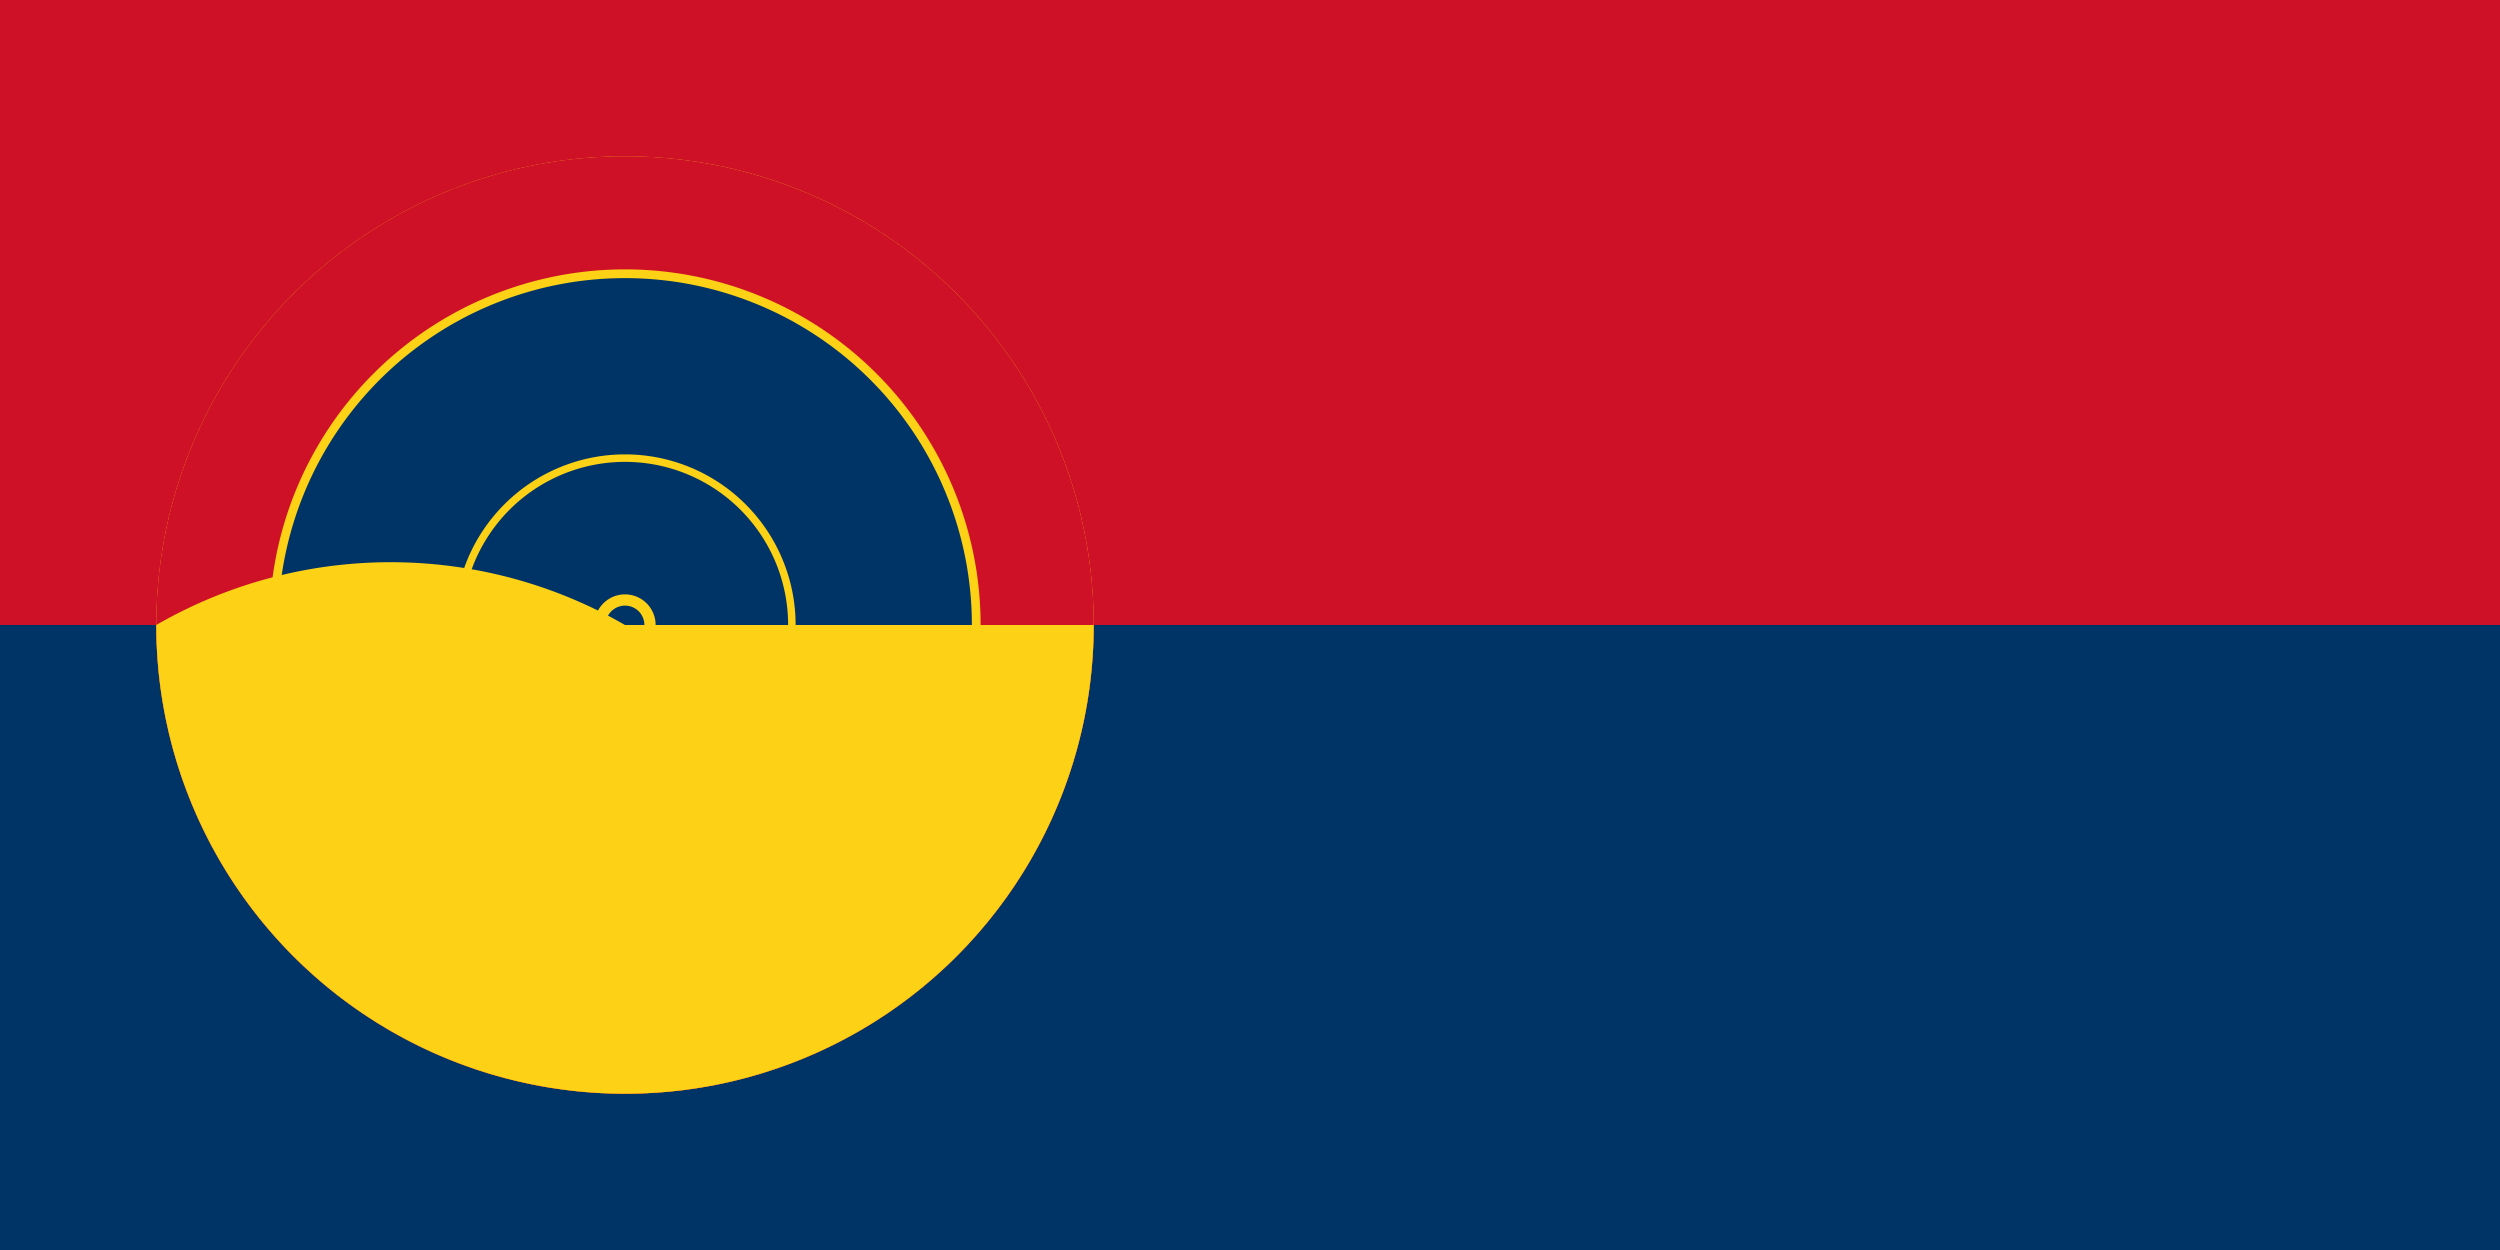 <svg xmlns="http://www.w3.org/2000/svg" viewBox="0 0 4000 2000">
	<rect width="100%" height="100%" fill="#CE1126" stroke-width="2"/>
	<rect width="100%" height="1000" y="1000" fill="#036" stroke-width="2"/>
	<g transform="translate(1000, 1000)" stroke-width="2">
		<circle r="750" fill="#FCD116" stroke-width="2"/>
		<path fill="#CE1126" d="M-750 0a750 750 0 0 1 1500 0 750 750 0 0 1-1500 0Z" stroke-width="2"/>
		<path fill="#FCD116" d="M-569 0a569 569 0 0 1 1138 0 569 569 0 0 1-1138 0Z" stroke-width="2"/>
		<path fill="#036" d="M-555 0a555 555 0 0 1 1110 0 555 555 0 0 1-1110 0Z" stroke-width="2"/>
		<path fill="#FCD116" d="M-273 0a273 273 0 0 1 546 0 273 273 0 0 1-546 0Z" stroke-width="2"/>
		<path fill="#036" d="M-261 0a261 261 0 0 1 522 0 261 261 0 0 1-522 0Z" stroke-width="2"/>
		<path fill="#FCD116" d="M-49 0a49 49 0 0 1 98 0 49 49 0 0 1-98 0Z" stroke-width="2"/>
		<path fill="#036" d="M-31 0a31 31 0 0 1 62 0 31 31 0 0 1-62 0Z" stroke-width="2"/>
		<path fill="#FCD116" d="M0 0a750 750 0 0 0-750 0 750 750 0 0 0 1500 0Z" stroke-width="2"/>
	</g>
</svg>